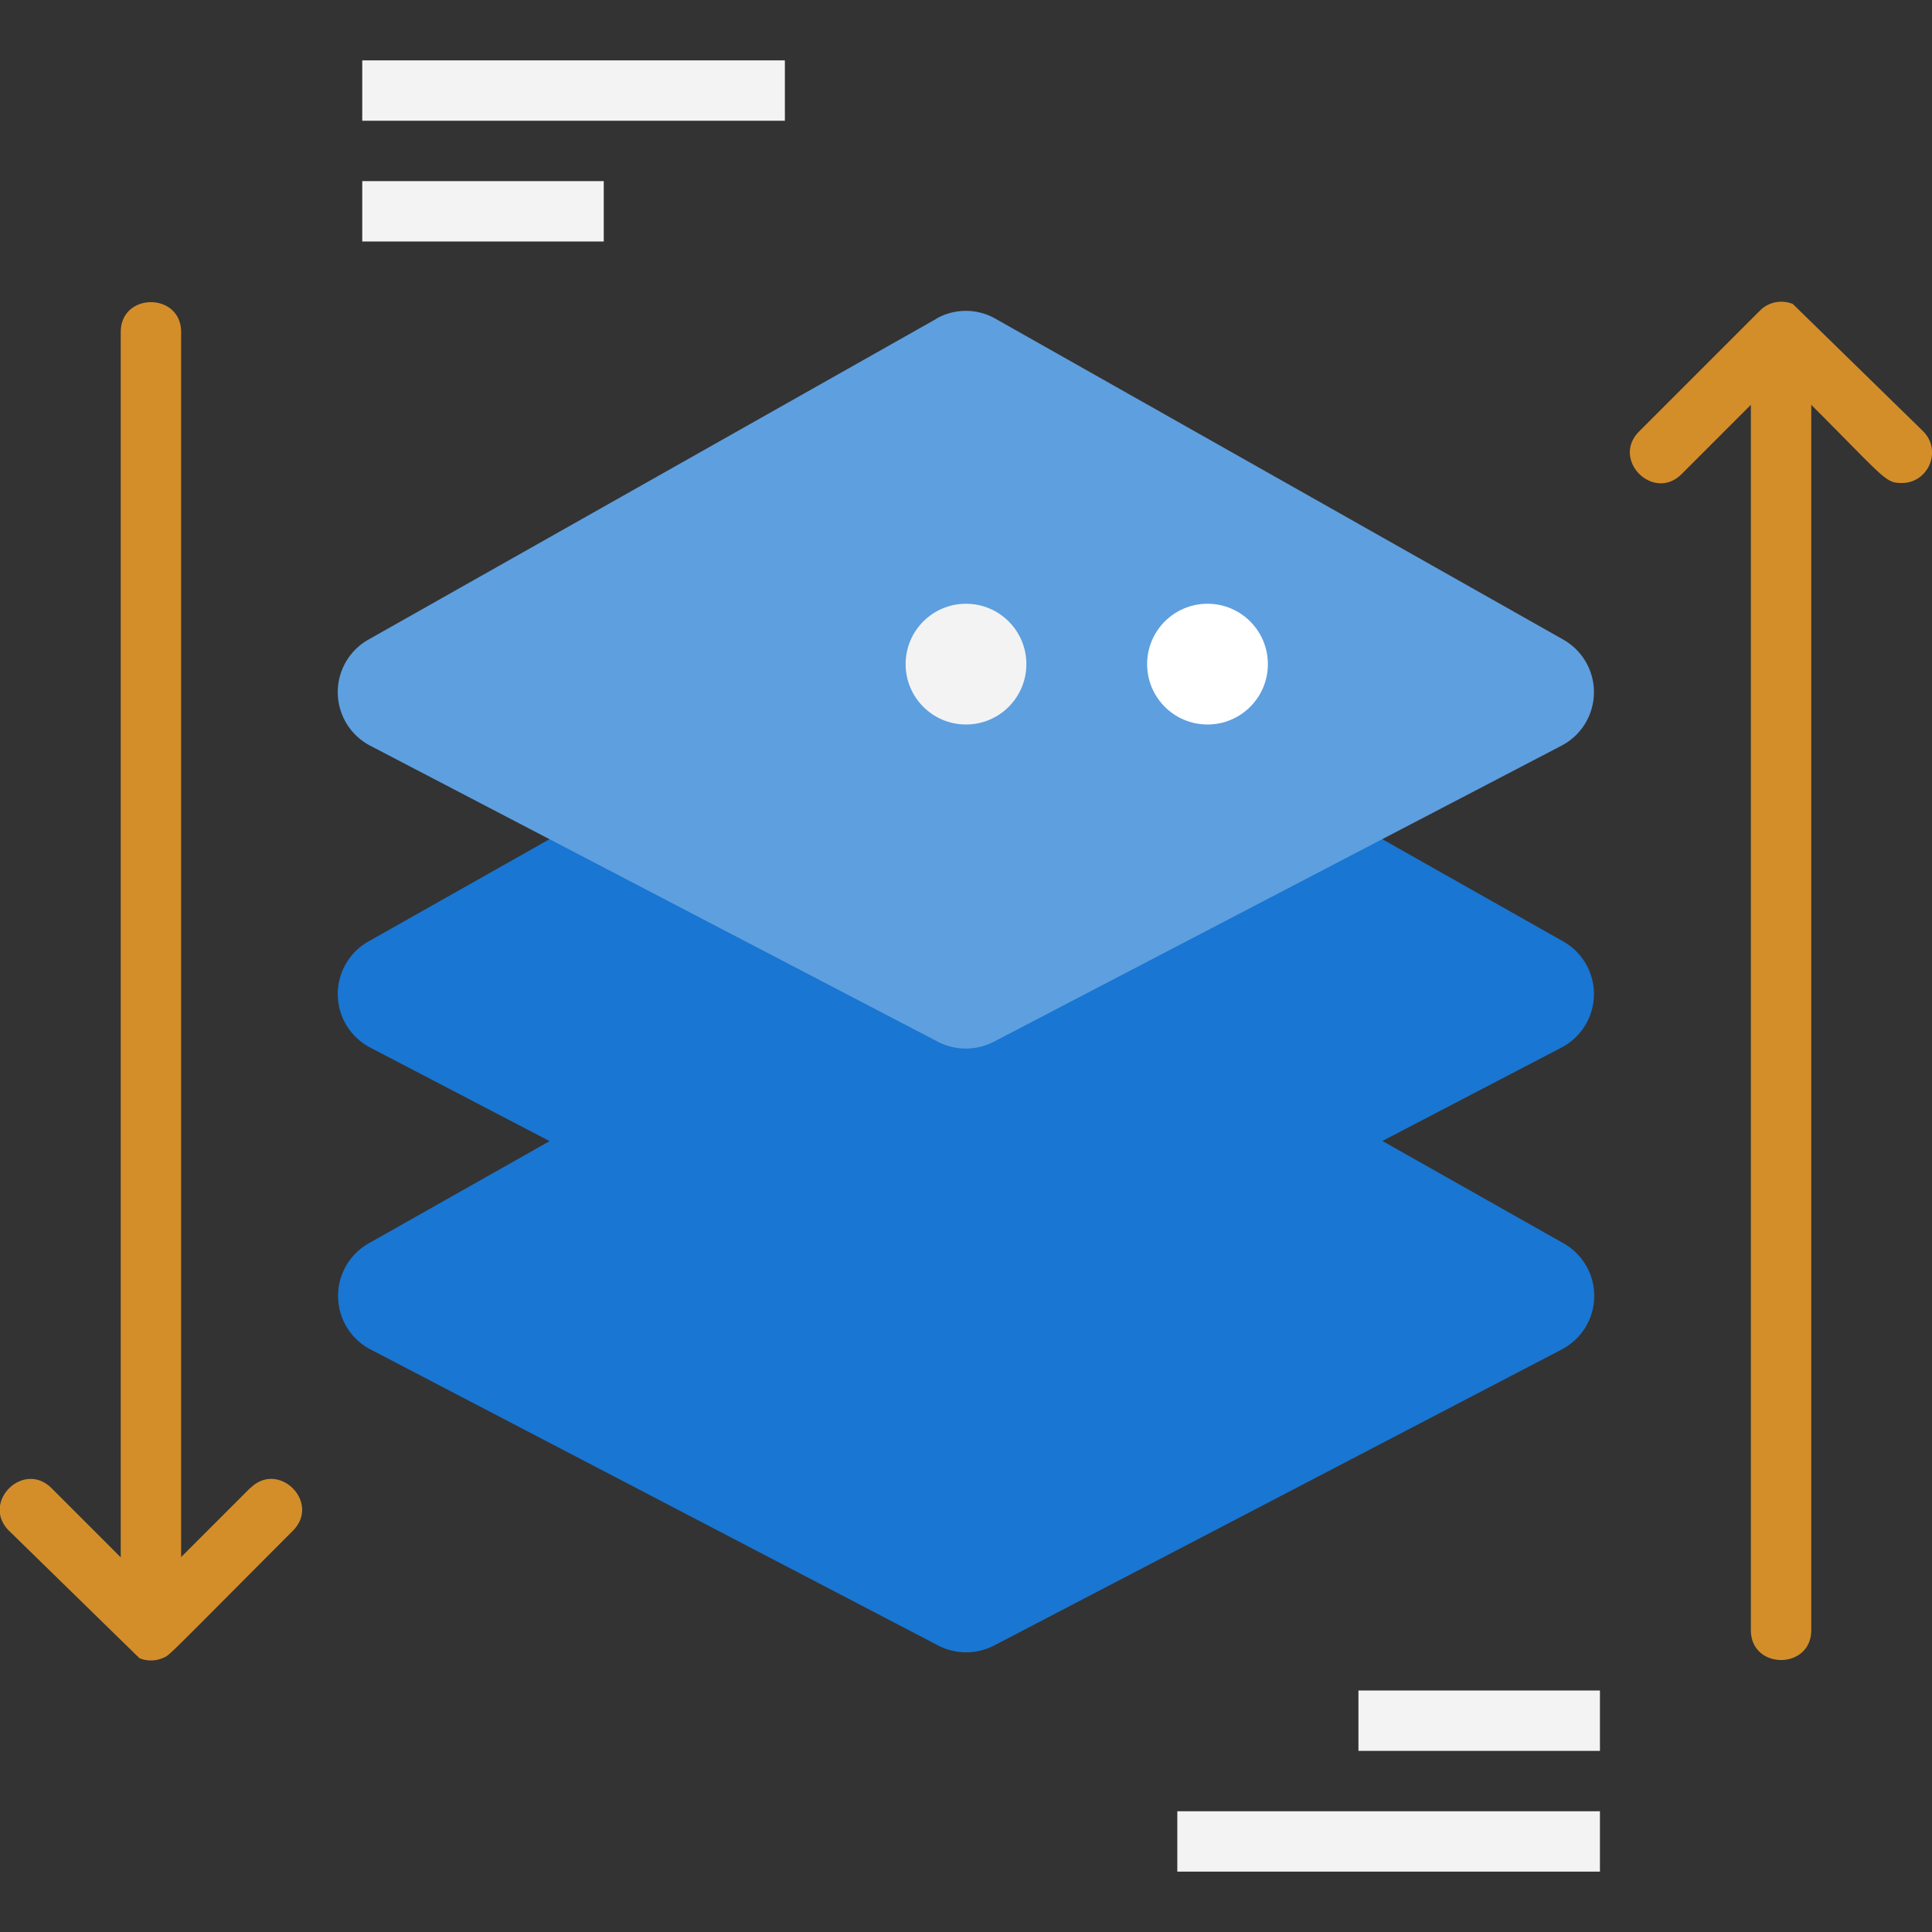 <svg xmlns="http://www.w3.org/2000/svg" viewBox="0 0 64 64" xmlns:v="https://vecta.io/nano"><rect x="0" y="0" width="64" height="64" fill="#333333" stroke="none"/><g fill="#1976d2"><path d="M31.02 30.56L12.21 41.19a2 2 0 0 0 .06 3.51l18.81 9.81c.58.3 1.27.3 1.85 0l18.81-9.81a2 2 0 0 0 .06-3.51L32.99 30.56a1.98 1.98 0 0 0-1.97 0z"/><path d="M31.02 20.56L12.2 31.19a2 2 0 0 0 .06 3.51l18.81 9.81c.58.3 1.27.3 1.85 0l18.81-9.81a2 2 0 0 0 .06-3.51L32.98 20.56a1.98 1.98 0 0 0-1.97 0z"/></g><g fill="#5e9fdf"><path d="M31.02 10.56L12.2 21.19a2 2 0 0 0 .06 3.51l18.81 9.81c.58.3 1.27.3 1.85 0l18.81-9.81a2 2 0 0 0 .06-3.51L32.98 10.56a1.98 1.98 0 0 0-1.97 0z"/><circle cx="24" cy="22" r="2"/></g><circle cx="32" cy="22" r="2" fill="#f3f3f3"/><circle cx="40" cy="22" r="2" fill="#fff"/><path d="M63.71 14.29l-4.32-4.22a1 1 0 0 0-1.09.22l-4 4c-.94.94.48 2.35 1.41 1.41L58 13.41V54c0 1.32 2 1.32 2 0V13.41c2.46 2.46 2.45 2.59 3 2.59.88 0 1.34-1.07.71-1.71zm-55.42 35L6 51.58V11c0-1.32-2-1.32-2 0v40.59L1.71 49.3c-.94-.94-2.35.48-1.41 1.41l4.32 4.22a1 1 0 0 0 .76 0c.26-.11-.03.14 4.32-4.22.94-.94-.48-2.35-1.41-1.41z" fill="#d38e2a"/><path d="M12 2h14v2H12zm27 58h14v2H39zM12 6h8v2h-8zm33 50h8v2h-8z" fill="#f3f3f3"/></svg>